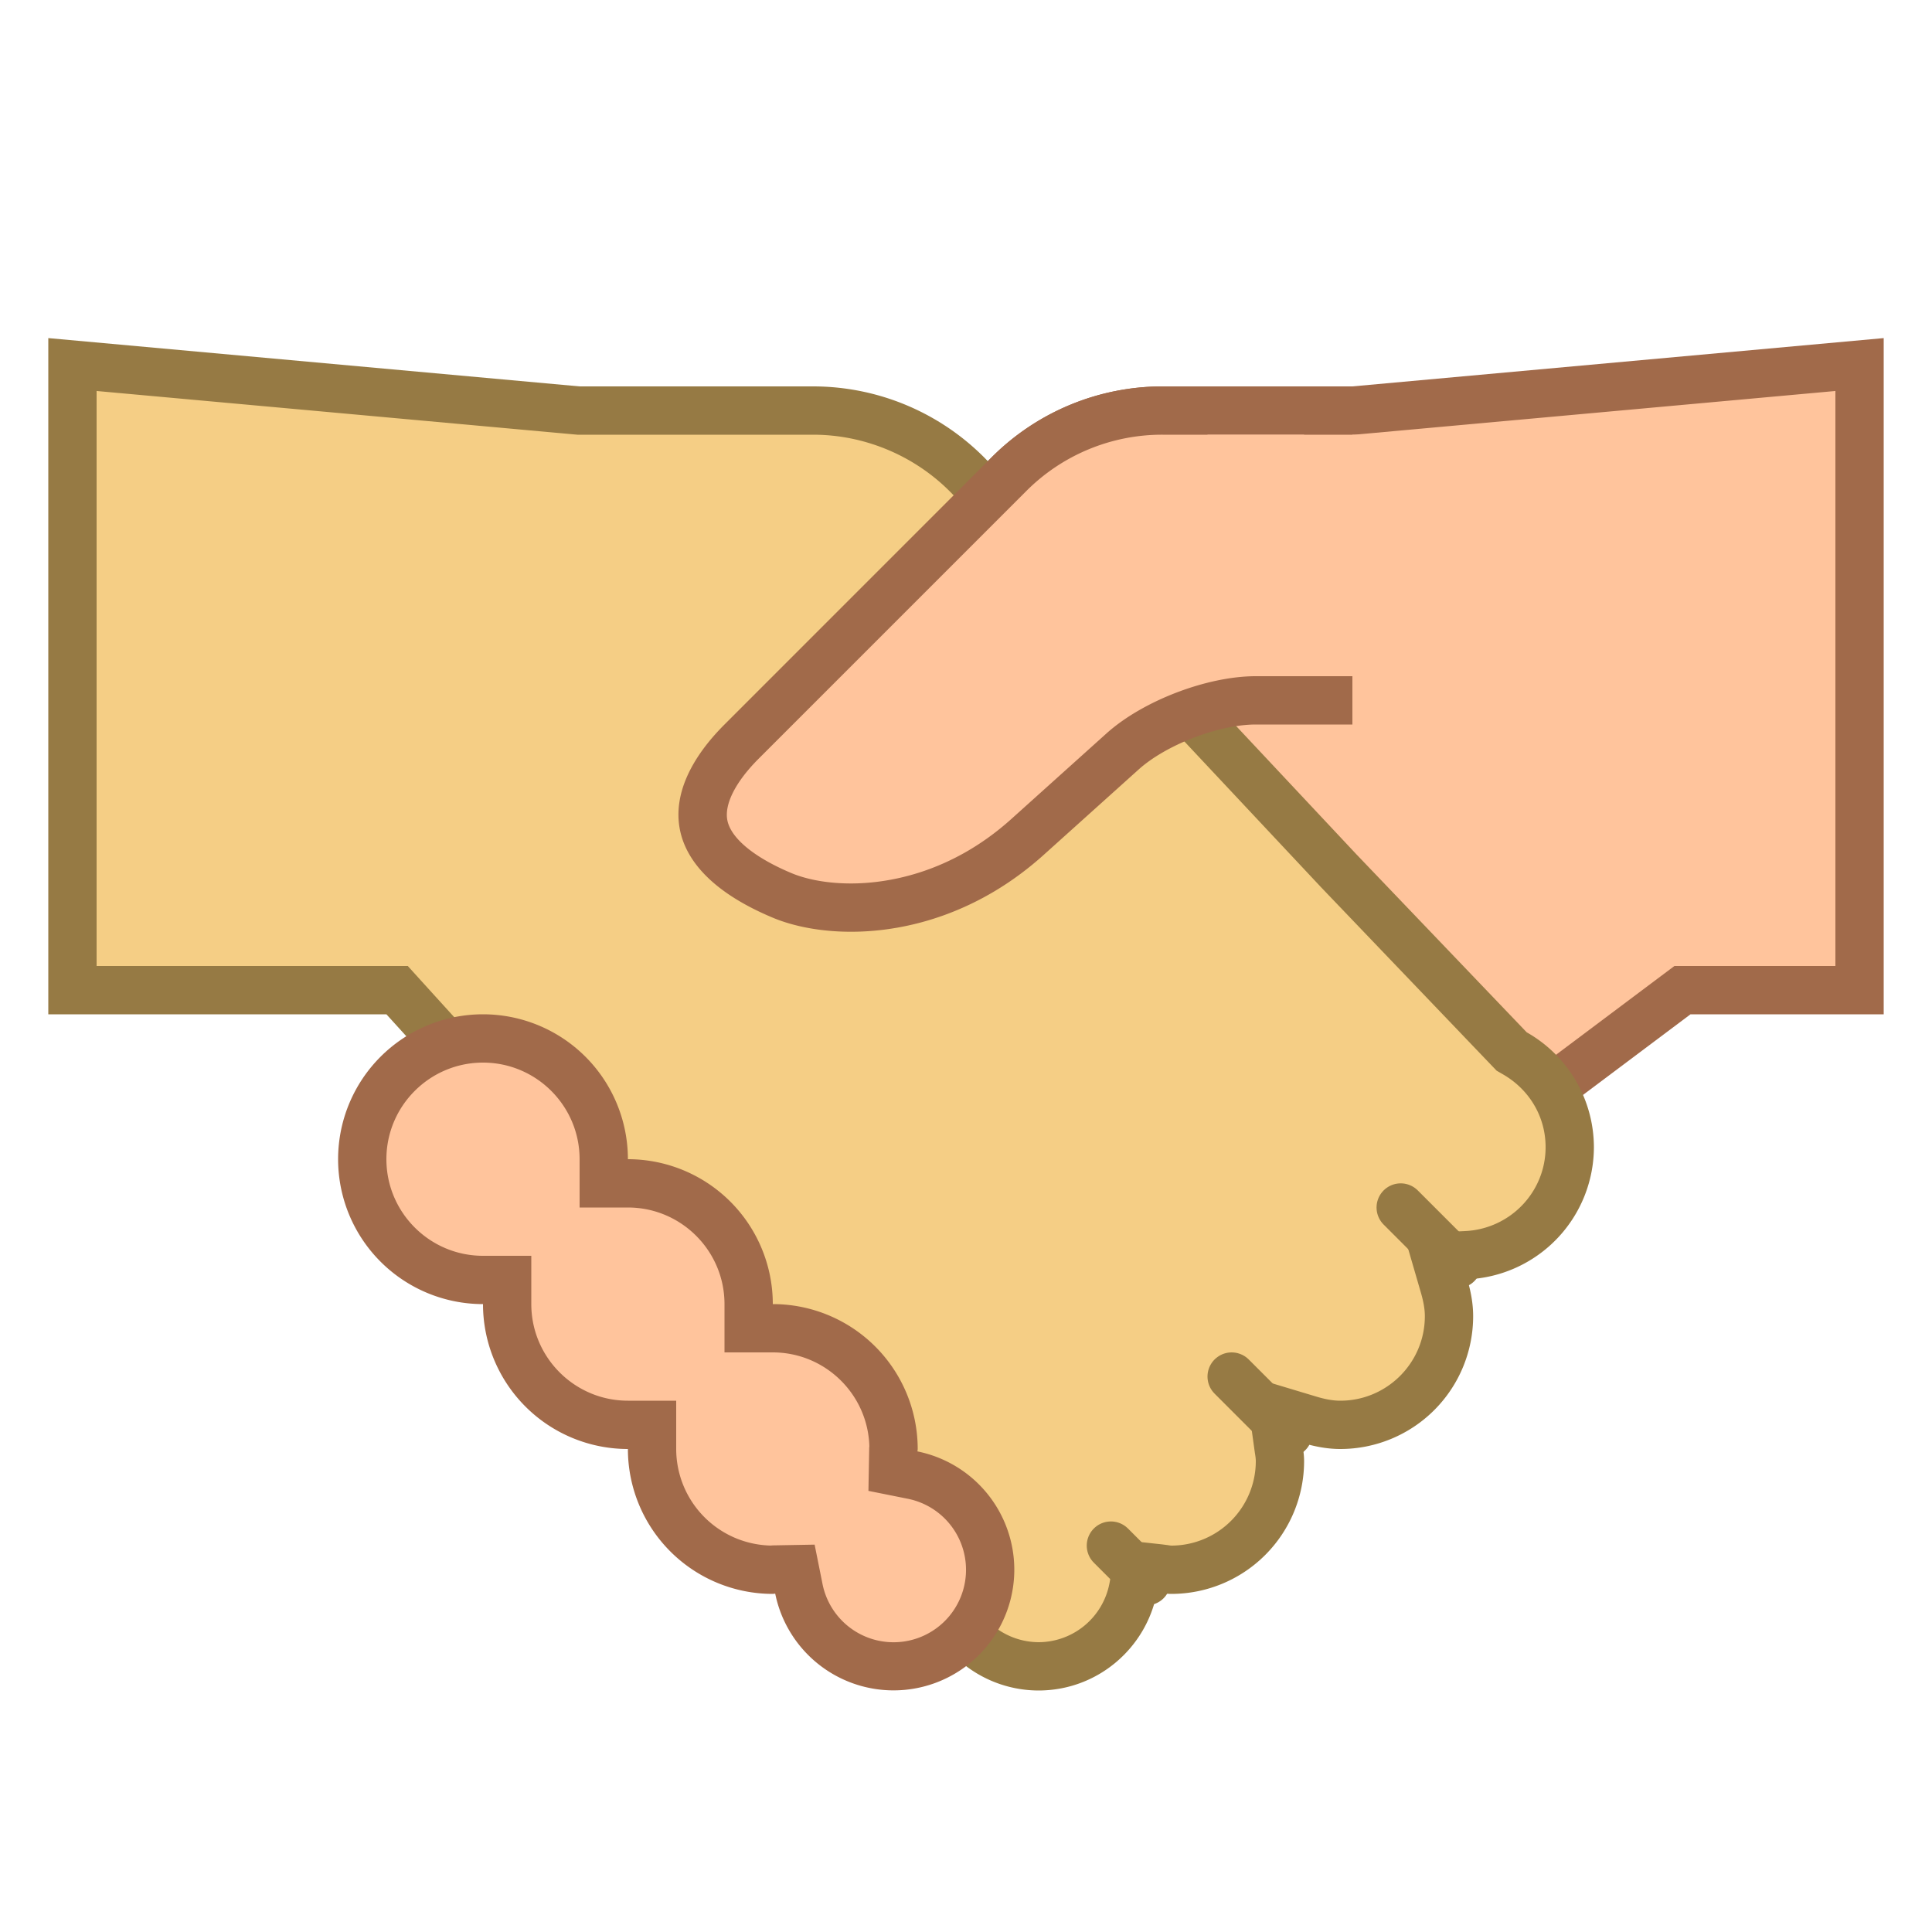 <svg viewBox="0 0 40 40" xmlns="http://www.w3.org/2000/svg"><path d="M19.693 11.014l1.195-1.196A4.476 4.476 0 0124.071 8.5H28l10.5-.953V20.5h-3.667l-3.771 2.829-11.369-12.315z" fill="#ffc49c"></path><path d="M38 8.095V20h-3.333l-.267.2-3.278 2.458-10.736-11.63.856-.856A3.975 3.975 0 0124.071 9H28.045l.045-.004L38 8.095M39 7L28 8h-3.929a5.004 5.004 0 00-3.536 1.464L19 11l12 13 4-3h4V7z" fill="#a16a4a"></path><path d="M21.5 34.5a2.002 2.002 0 01-1.913-1.454l-.216-.759-.248.217L8.222 20.5H1.5V7.547l10.455.951 4.879.002c1.238 0 2.435.519 3.283 1.422l7.601 8.108 3.58 3.741.062.036a2.252 2.252 0 011.14 1.943 2.241 2.241 0 01-2.145 2.237l-.635.03.179.61c.069.236.101.434.101.623 0 1.241-1.01 2.25-2.25 2.25-.197 0-.401-.034-.644-.107l-.748-.226.108.774c.02.135.033.22.033.309 0 1.241-1.01 2.25-2.25 2.25-.048 0-.095-.008-.141-.014l-.561-.062-.087.453A1.997 1.997 0 0121.5 34.5z" fill="#f5ce85"></path><path d="M2 8.095l9.909.901.046.004h4.879c1.101 0 2.165.461 2.918 1.264l7.609 8.116 3.526 3.684.1.104.125.072c.556.319.888.884.888 1.51 0 .93-.733 1.694-1.668 1.738l-1.267.06.354 1.218c.055.19.081.344.081.484 0 .965-.785 1.75-1.75 1.75-.146 0-.305-.027-.5-.086l-1.493-.449.214 1.544.008.057c.009.061.021.121.021.184A1.75 1.75 0 0124.255 32c-.026-.001-.052-.006-.078-.01l-.116-.015-.918-.1-.173.907A1.498 1.498 0 0121.5 34a1.5 1.5 0 01-1.432-1.092l-.458-1.506-.45.398L8.74 20.328 8.443 20H2V8.095M1 7v14h7l11.083 12.203.023-.021A2.494 2.494 0 0021.5 35c1.22 0 2.232-.874 2.453-2.03.099.011.195.03.297.03A2.75 2.75 0 0027 30.25c0-.13-.021-.254-.038-.378.251.075.512.128.788.128a2.75 2.75 0 002.75-2.75c0-.267-.05-.519-.121-.763A2.744 2.744 0 0033 23.75a2.738 2.738 0 00-1.391-2.377l-3.526-3.685-7.601-8.108A5.003 5.003 0 0016.834 8H12L1 7z" fill="#967a44"></path><path d="M17.618 18.791c-.53 0-1.036-.089-1.425-.252-.955-.399-1.517-.904-1.626-1.46-.128-.648.356-1.296.786-1.725l5.535-5.536A4.476 4.476 0 0124.071 8.5H27.5v6H26c-.887 0-2.1.465-2.76 1.059l-1.967 1.77c-1.416 1.272-2.897 1.462-3.655 1.462z" fill="#ffc49c"></path><path d="M27 9v5h-1c-1.012 0-2.342.51-3.094 1.187l-1.967 1.769c-1.291 1.161-2.634 1.335-3.32 1.335-.628 0-1.042-.134-1.232-.214-.771-.323-1.255-.722-1.328-1.095-.065-.332.171-.797.649-1.275l5.536-5.536A3.97 3.97 0 0124.071 9H27m1-1h-3.929a5.004 5.004 0 00-3.536 1.464L15 15c-1.417 1.417-1.389 3 1 4 .421.176.982.291 1.619.291 1.202 0 2.676-.41 3.989-1.591l1.967-1.769C24.143 15.419 25.235 15 26 15h2V8z" fill="#a16a4a"></path><path fill="#ffc49c" d="M25 9h6.667v5H25zM18.5 34.5a2.004 2.004 0 01-1.96-1.603l-.081-.402h-.409l-.1.008C14.621 32.5 13.5 31.378 13.5 30v-.5H13a2.503 2.503 0 01-2.5-2.5v-.5H10c-1.379 0-2.5-1.122-2.5-2.5s1.121-2.5 2.5-2.5 2.5 1.122 2.5 2.5v.5h.5c1.379 0 2.5 1.122 2.5 2.5v.5h.5c1.379 0 2.5 1.122 2.5 2.5v.41l.396.13A2.005 2.005 0 0120.5 32.5c0 1.103-.897 2-2 2z"></path><path d="M10 22c1.103 0 2 .897 2 2v1h1c1.103 0 2 .897 2 2v1h1c1.085 0 1.97.868 1.999 1.946l-.003.022-.001.065-.015.834.818.164a1.5 1.5 0 11-1.768 1.767l-.164-.818-.834.015c-.027 0-.053.002-.079.004A2.002 2.002 0 0114 30v-1h-1c-1.103 0-2-.897-2-2v-1h-1c-1.103 0-2-.897-2-2s.897-2 2-2m0-1a3 3 0 100 6 3 3 0 003 3 3 3 0 003 3c.017 0 .033-.005.05-.005A2.5 2.5 0 0021 32.5a2.5 2.5 0 00-2.005-2.45c0-.017.005-.033.005-.05a3 3 0 00-3-3 3 3 0 00-3-3 3 3 0 00-3-3z" fill="#a16a4a"></path><path fill="none" stroke="#967a44" stroke-linecap="round" stroke-miterlimit="10" d="M29 25l1.171 1.171M25.5 28.5l1.171 1.171M23 32l.737.737"></path></svg>